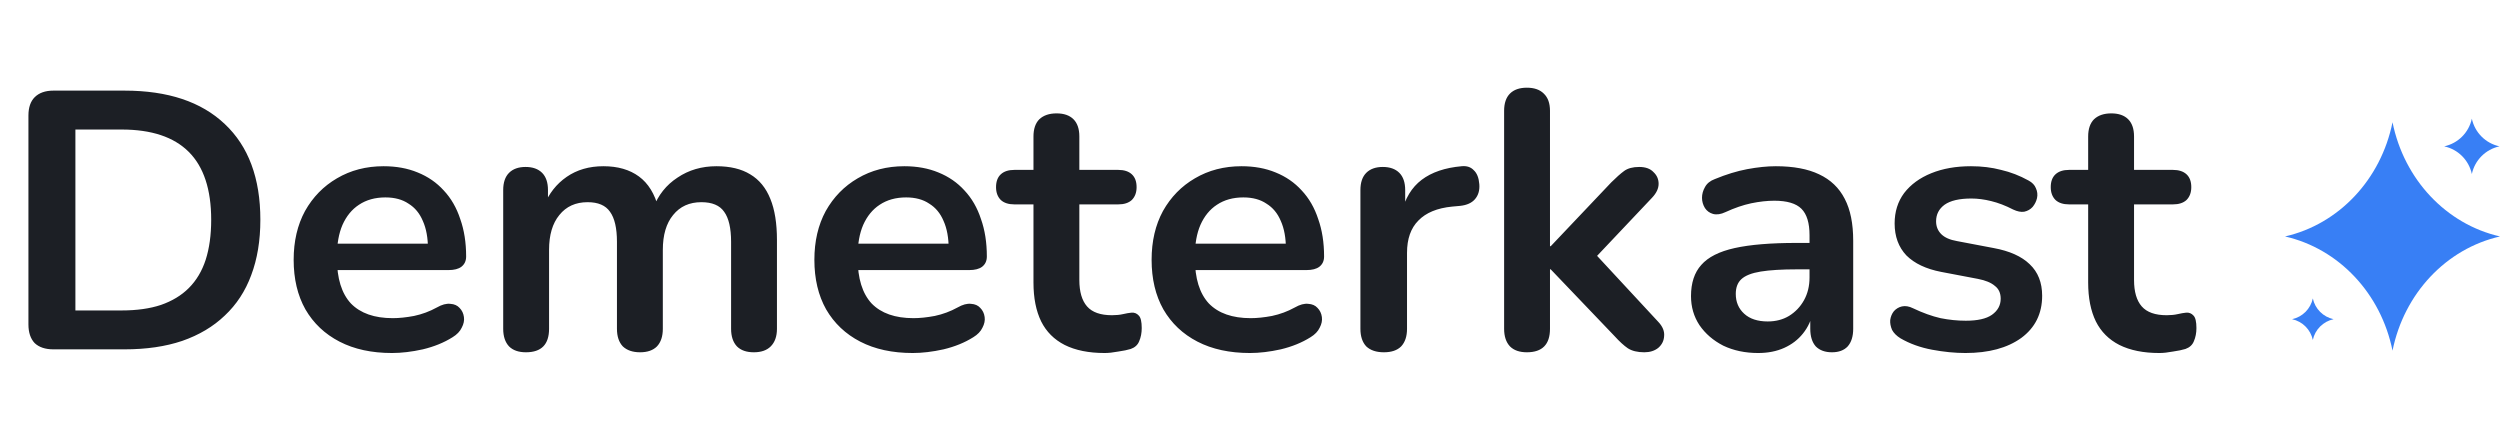 <svg width="229" height="41" viewBox="0 0 229 41" fill="none" xmlns="http://www.w3.org/2000/svg">
<path d="M219.155 11.199C220.214 16.439 224.067 20.533 229 21.659C224.067 22.784 220.214 26.878 219.155 32.119C218.095 26.878 214.242 22.784 209.309 21.659C214.242 20.533 218.095 16.439 219.155 11.199Z" fill="#387FF5"/>
<path d="M226.421 10.872C226.693 12.141 227.685 13.133 228.954 13.405C227.685 13.678 226.693 14.669 226.421 15.939C226.148 14.669 225.157 13.678 223.888 13.405C225.157 13.133 226.148 12.141 226.421 10.872Z" fill="#387FF5"/>
<path d="M211.855 27.338C212.059 28.29 212.803 29.034 213.755 29.238C212.803 29.443 212.059 30.186 211.855 31.138C211.65 30.186 210.907 29.443 209.955 29.238C210.907 29.034 211.65 28.29 211.855 27.338Z" fill="#387FF5"/>
<path d="M4.89 32C4.151 32 3.579 31.809 3.176 31.428C2.795 31.025 2.604 30.454 2.604 29.714V10.587C2.604 9.848 2.795 9.287 3.176 8.906C3.579 8.503 4.151 8.301 4.89 8.301H11.412C15.378 8.301 18.437 9.321 20.588 11.36C22.762 13.4 23.849 16.324 23.849 20.134C23.849 22.039 23.569 23.731 23.009 25.21C22.471 26.666 21.664 27.899 20.588 28.907C19.535 29.916 18.235 30.689 16.689 31.227C15.165 31.742 13.406 32 11.412 32H4.89ZM6.907 28.437H11.143C12.532 28.437 13.731 28.269 14.739 27.933C15.77 27.574 16.622 27.059 17.294 26.386C17.989 25.692 18.504 24.829 18.84 23.798C19.177 22.745 19.345 21.523 19.345 20.134C19.345 17.355 18.661 15.282 17.294 13.915C15.927 12.548 13.877 11.865 11.143 11.865H6.907V28.437ZM35.907 32.336C34.047 32.336 32.445 31.989 31.101 31.294C29.756 30.599 28.714 29.613 27.974 28.336C27.257 27.059 26.899 25.546 26.899 23.798C26.899 22.095 27.246 20.605 27.941 19.327C28.658 18.05 29.633 17.052 30.865 16.335C32.12 15.596 33.543 15.226 35.134 15.226C36.3 15.226 37.342 15.417 38.261 15.798C39.202 16.178 39.997 16.728 40.647 17.445C41.319 18.162 41.824 19.036 42.16 20.067C42.518 21.075 42.698 22.218 42.698 23.495C42.698 23.899 42.552 24.212 42.261 24.437C41.992 24.638 41.6 24.739 41.084 24.739H30.294V22.319H39.74L39.202 22.823C39.202 21.792 39.045 20.93 38.731 20.235C38.44 19.54 38.003 19.013 37.42 18.655C36.86 18.274 36.154 18.083 35.302 18.083C34.361 18.083 33.554 18.308 32.882 18.756C32.232 19.181 31.728 19.798 31.369 20.605C31.033 21.389 30.865 22.33 30.865 23.428V23.663C30.865 25.501 31.291 26.879 32.143 27.798C33.017 28.695 34.294 29.143 35.975 29.143C36.557 29.143 37.207 29.076 37.924 28.941C38.664 28.784 39.359 28.526 40.008 28.168C40.479 27.899 40.894 27.787 41.252 27.832C41.611 27.854 41.891 27.977 42.093 28.201C42.317 28.426 42.451 28.706 42.496 29.042C42.541 29.356 42.474 29.681 42.294 30.017C42.137 30.353 41.857 30.644 41.454 30.891C40.67 31.384 39.762 31.753 38.731 32C37.723 32.224 36.782 32.336 35.907 32.336ZM48.177 32.269C47.504 32.269 46.989 32.09 46.63 31.731C46.272 31.35 46.093 30.812 46.093 30.118V17.411C46.093 16.716 46.272 16.19 46.63 15.831C46.989 15.473 47.493 15.293 48.143 15.293C48.793 15.293 49.297 15.473 49.656 15.831C50.014 16.19 50.194 16.716 50.194 17.411V19.865L49.824 18.857C50.272 17.736 50.967 16.851 51.908 16.201C52.849 15.551 53.97 15.226 55.269 15.226C56.592 15.226 57.678 15.54 58.53 16.167C59.382 16.795 59.975 17.758 60.312 19.058H59.841C60.289 17.87 61.029 16.941 62.06 16.268C63.09 15.573 64.278 15.226 65.623 15.226C66.878 15.226 67.909 15.473 68.715 15.966C69.545 16.459 70.161 17.209 70.564 18.218C70.968 19.204 71.169 20.459 71.169 21.983V30.118C71.169 30.812 70.979 31.35 70.598 31.731C70.239 32.09 69.724 32.269 69.052 32.269C68.379 32.269 67.864 32.09 67.505 31.731C67.147 31.35 66.968 30.812 66.968 30.118V22.151C66.968 20.896 66.755 19.977 66.329 19.394C65.925 18.812 65.231 18.52 64.245 18.52C63.147 18.52 62.284 18.913 61.656 19.697C61.029 20.459 60.715 21.523 60.715 22.89V30.118C60.715 30.812 60.536 31.35 60.177 31.731C59.819 32.09 59.303 32.269 58.631 32.269C57.959 32.269 57.432 32.09 57.051 31.731C56.693 31.35 56.513 30.812 56.513 30.118V22.151C56.513 20.896 56.3 19.977 55.874 19.394C55.471 18.812 54.788 18.52 53.824 18.52C52.726 18.52 51.863 18.913 51.236 19.697C50.608 20.459 50.294 21.523 50.294 22.89V30.118C50.294 31.552 49.589 32.269 48.177 32.269ZM83.605 32.336C81.745 32.336 80.143 31.989 78.798 31.294C77.454 30.599 76.412 29.613 75.672 28.336C74.955 27.059 74.597 25.546 74.597 23.798C74.597 22.095 74.944 20.605 75.639 19.327C76.356 18.05 77.331 17.052 78.563 16.335C79.818 15.596 81.241 15.226 82.832 15.226C83.998 15.226 85.04 15.417 85.958 15.798C86.9 16.178 87.695 16.728 88.345 17.445C89.017 18.162 89.522 19.036 89.858 20.067C90.216 21.075 90.395 22.218 90.395 23.495C90.395 23.899 90.25 24.212 89.959 24.437C89.69 24.638 89.297 24.739 88.782 24.739H77.992V22.319H87.437L86.9 22.823C86.9 21.792 86.743 20.93 86.429 20.235C86.138 19.54 85.701 19.013 85.118 18.655C84.558 18.274 83.852 18.083 83 18.083C82.059 18.083 81.252 18.308 80.58 18.756C79.93 19.181 79.426 19.798 79.067 20.605C78.731 21.389 78.563 22.33 78.563 23.428V23.663C78.563 25.501 78.989 26.879 79.84 27.798C80.714 28.695 81.992 29.143 83.672 29.143C84.255 29.143 84.905 29.076 85.622 28.941C86.362 28.784 87.056 28.526 87.706 28.168C88.177 27.899 88.591 27.787 88.95 27.832C89.309 27.854 89.589 27.977 89.79 28.201C90.015 28.426 90.149 28.706 90.194 29.042C90.239 29.356 90.171 29.681 89.992 30.017C89.835 30.353 89.555 30.644 89.152 30.891C88.367 31.384 87.46 31.753 86.429 32C85.421 32.224 84.479 32.336 83.605 32.336ZM101.187 32.336C99.731 32.336 98.509 32.09 97.523 31.597C96.56 31.104 95.843 30.387 95.372 29.445C94.901 28.482 94.666 27.294 94.666 25.882V18.722H92.918C92.38 18.722 91.966 18.588 91.674 18.319C91.383 18.027 91.237 17.635 91.237 17.142C91.237 16.627 91.383 16.235 91.674 15.966C91.966 15.697 92.38 15.562 92.918 15.562H94.666V12.503C94.666 11.809 94.845 11.282 95.204 10.923C95.585 10.565 96.111 10.386 96.784 10.386C97.456 10.386 97.971 10.565 98.33 10.923C98.689 11.282 98.868 11.809 98.868 12.503V15.562H102.431C102.969 15.562 103.383 15.697 103.675 15.966C103.966 16.235 104.112 16.627 104.112 17.142C104.112 17.635 103.966 18.027 103.675 18.319C103.383 18.588 102.969 18.722 102.431 18.722H98.868V25.647C98.868 26.722 99.103 27.529 99.574 28.067C100.044 28.605 100.806 28.874 101.86 28.874C102.241 28.874 102.577 28.84 102.868 28.773C103.159 28.706 103.417 28.661 103.641 28.639C103.91 28.616 104.134 28.706 104.313 28.907C104.493 29.087 104.582 29.468 104.582 30.05C104.582 30.498 104.504 30.902 104.347 31.261C104.213 31.597 103.955 31.832 103.574 31.966C103.283 32.056 102.902 32.135 102.431 32.202C101.96 32.291 101.546 32.336 101.187 32.336ZM114.496 32.336C112.636 32.336 111.033 31.989 109.689 31.294C108.344 30.599 107.302 29.613 106.563 28.336C105.845 27.059 105.487 25.546 105.487 23.798C105.487 22.095 105.834 20.605 106.529 19.327C107.246 18.05 108.221 17.052 109.453 16.335C110.708 15.596 112.131 15.226 113.723 15.226C114.888 15.226 115.93 15.417 116.849 15.798C117.79 16.178 118.585 16.728 119.235 17.445C119.908 18.162 120.412 19.036 120.748 20.067C121.107 21.075 121.286 22.218 121.286 23.495C121.286 23.899 121.14 24.212 120.849 24.437C120.58 24.638 120.188 24.739 119.672 24.739H108.882V22.319H118.328L117.79 22.823C117.79 21.792 117.633 20.93 117.319 20.235C117.028 19.54 116.591 19.013 116.008 18.655C115.448 18.274 114.742 18.083 113.891 18.083C112.949 18.083 112.143 18.308 111.47 18.756C110.82 19.181 110.316 19.798 109.958 20.605C109.621 21.389 109.453 22.33 109.453 23.428V23.663C109.453 25.501 109.879 26.879 110.731 27.798C111.605 28.695 112.882 29.143 114.563 29.143C115.146 29.143 115.795 29.076 116.513 28.941C117.252 28.784 117.947 28.526 118.597 28.168C119.067 27.899 119.482 27.787 119.84 27.832C120.199 27.854 120.479 27.977 120.681 28.201C120.905 28.426 121.039 28.706 121.084 29.042C121.129 29.356 121.062 29.681 120.883 30.017C120.726 30.353 120.446 30.644 120.042 30.891C119.258 31.384 118.35 31.753 117.319 32C116.311 32.224 115.37 32.336 114.496 32.336ZM126.765 32.269C126.07 32.269 125.532 32.09 125.151 31.731C124.793 31.35 124.614 30.812 124.614 30.118V17.411C124.614 16.716 124.793 16.19 125.151 15.831C125.51 15.473 126.014 15.293 126.664 15.293C127.314 15.293 127.818 15.473 128.177 15.831C128.535 16.19 128.715 16.716 128.715 17.411V19.529H128.378C128.692 18.184 129.308 17.165 130.227 16.47C131.146 15.775 132.367 15.361 133.891 15.226C134.362 15.181 134.732 15.305 135.001 15.596C135.292 15.865 135.46 16.291 135.505 16.873C135.55 17.433 135.415 17.893 135.101 18.252C134.81 18.588 134.362 18.789 133.757 18.857L133.017 18.924C131.65 19.058 130.619 19.484 129.925 20.201C129.23 20.896 128.883 21.882 128.883 23.159V30.118C128.883 30.812 128.703 31.35 128.345 31.731C127.986 32.09 127.46 32.269 126.765 32.269ZM139.861 32.269C139.189 32.269 138.674 32.09 138.315 31.731C137.956 31.35 137.777 30.812 137.777 30.118V10.15C137.777 9.456 137.956 8.929 138.315 8.57C138.674 8.212 139.189 8.033 139.861 8.033C140.534 8.033 141.049 8.212 141.408 8.57C141.789 8.929 141.979 9.456 141.979 10.15V22.554H142.046L147.593 16.705C148.041 16.257 148.433 15.91 148.769 15.663C149.105 15.417 149.565 15.293 150.148 15.293C150.73 15.293 151.167 15.45 151.459 15.764C151.772 16.055 151.929 16.414 151.929 16.84C151.929 17.265 151.727 17.691 151.324 18.117L145.475 24.302V22.554L151.896 29.479C152.299 29.905 152.478 30.342 152.433 30.79C152.411 31.216 152.232 31.574 151.896 31.866C151.559 32.135 151.134 32.269 150.618 32.269C149.991 32.269 149.486 32.146 149.105 31.899C148.747 31.653 148.344 31.283 147.895 30.79L142.046 24.672H141.979V30.118C141.979 31.552 141.273 32.269 139.861 32.269ZM161.047 32.336C159.859 32.336 158.795 32.112 157.854 31.664C156.935 31.193 156.207 30.566 155.669 29.781C155.153 28.997 154.896 28.112 154.896 27.126C154.896 25.916 155.209 24.963 155.837 24.268C156.464 23.551 157.484 23.036 158.896 22.722C160.308 22.409 162.201 22.252 164.577 22.252H166.258V24.672H164.61C163.221 24.672 162.112 24.739 161.282 24.874C160.453 25.008 159.859 25.243 159.501 25.579C159.165 25.893 158.997 26.341 158.997 26.924C158.997 27.664 159.254 28.269 159.77 28.739C160.285 29.21 161.002 29.445 161.921 29.445C162.661 29.445 163.311 29.277 163.871 28.941C164.454 28.582 164.913 28.101 165.249 27.496C165.585 26.89 165.753 26.196 165.753 25.412V21.546C165.753 20.425 165.507 19.619 165.014 19.125C164.521 18.632 163.692 18.386 162.526 18.386C161.876 18.386 161.17 18.464 160.409 18.621C159.669 18.778 158.885 19.047 158.055 19.428C157.63 19.63 157.249 19.686 156.913 19.596C156.599 19.506 156.352 19.327 156.173 19.058C155.994 18.767 155.904 18.453 155.904 18.117C155.904 17.781 155.994 17.456 156.173 17.142C156.352 16.806 156.655 16.559 157.081 16.403C158.111 15.977 159.098 15.674 160.039 15.495C161.002 15.316 161.876 15.226 162.661 15.226C164.274 15.226 165.596 15.473 166.627 15.966C167.681 16.459 168.465 17.209 168.98 18.218C169.496 19.204 169.753 20.481 169.753 22.05V30.118C169.753 30.812 169.585 31.35 169.249 31.731C168.913 32.09 168.431 32.269 167.804 32.269C167.176 32.269 166.683 32.09 166.325 31.731C165.989 31.35 165.821 30.812 165.821 30.118V28.504H166.089C165.933 29.288 165.619 29.972 165.148 30.555C164.7 31.115 164.129 31.552 163.434 31.866C162.739 32.179 161.944 32.336 161.047 32.336ZM180.035 32.336C179.072 32.336 178.052 32.235 176.977 32.034C175.901 31.832 174.937 31.485 174.086 30.991C173.727 30.767 173.469 30.51 173.312 30.218C173.178 29.905 173.122 29.602 173.144 29.311C173.189 28.997 173.301 28.728 173.481 28.504C173.682 28.28 173.929 28.134 174.22 28.067C174.534 28 174.87 28.056 175.229 28.235C176.125 28.661 176.965 28.963 177.75 29.143C178.534 29.3 179.307 29.378 180.069 29.378C181.145 29.378 181.94 29.199 182.456 28.84C182.994 28.459 183.263 27.966 183.263 27.361C183.263 26.846 183.083 26.453 182.725 26.185C182.389 25.893 181.873 25.68 181.178 25.546L177.817 24.907C176.427 24.638 175.363 24.134 174.623 23.395C173.906 22.633 173.548 21.658 173.548 20.47C173.548 19.394 173.839 18.464 174.422 17.68C175.027 16.896 175.856 16.291 176.909 15.865C177.963 15.439 179.173 15.226 180.54 15.226C181.526 15.226 182.445 15.338 183.296 15.562C184.17 15.764 185.01 16.089 185.817 16.537C186.153 16.716 186.377 16.952 186.49 17.243C186.624 17.534 186.658 17.837 186.59 18.151C186.523 18.442 186.389 18.711 186.187 18.957C185.985 19.181 185.728 19.327 185.414 19.394C185.123 19.439 184.786 19.372 184.405 19.193C183.711 18.834 183.038 18.576 182.389 18.419C181.761 18.263 181.156 18.184 180.573 18.184C179.475 18.184 178.657 18.375 178.119 18.756C177.604 19.137 177.346 19.641 177.346 20.268C177.346 20.739 177.503 21.131 177.817 21.445C178.131 21.759 178.612 21.971 179.262 22.084L182.624 22.722C184.08 22.991 185.179 23.484 185.918 24.201C186.68 24.918 187.061 25.882 187.061 27.092C187.061 28.728 186.422 30.017 185.145 30.958C183.868 31.877 182.164 32.336 180.035 32.336ZM197.798 32.336C196.341 32.336 195.12 32.09 194.134 31.597C193.17 31.104 192.453 30.387 191.982 29.445C191.512 28.482 191.276 27.294 191.276 25.882V18.722H189.528C188.99 18.722 188.576 18.588 188.285 18.319C187.993 18.027 187.848 17.635 187.848 17.142C187.848 16.627 187.993 16.235 188.285 15.966C188.576 15.697 188.99 15.562 189.528 15.562H191.276V12.503C191.276 11.809 191.456 11.282 191.814 10.923C192.195 10.565 192.722 10.386 193.394 10.386C194.066 10.386 194.582 10.565 194.94 10.923C195.299 11.282 195.478 11.809 195.478 12.503V15.562H199.041C199.579 15.562 199.994 15.697 200.285 15.966C200.576 16.235 200.722 16.627 200.722 17.142C200.722 17.635 200.576 18.027 200.285 18.319C199.994 18.588 199.579 18.722 199.041 18.722H195.478V25.647C195.478 26.722 195.713 27.529 196.184 28.067C196.655 28.605 197.417 28.874 198.47 28.874C198.851 28.874 199.187 28.84 199.478 28.773C199.77 28.706 200.027 28.661 200.251 28.639C200.52 28.616 200.744 28.706 200.924 28.907C201.103 29.087 201.193 29.468 201.193 30.05C201.193 30.498 201.114 30.902 200.957 31.261C200.823 31.597 200.565 31.832 200.184 31.966C199.893 32.056 199.512 32.135 199.041 32.202C198.571 32.291 198.156 32.336 197.798 32.336Z" fill="#1C1F25"/>
</svg>
